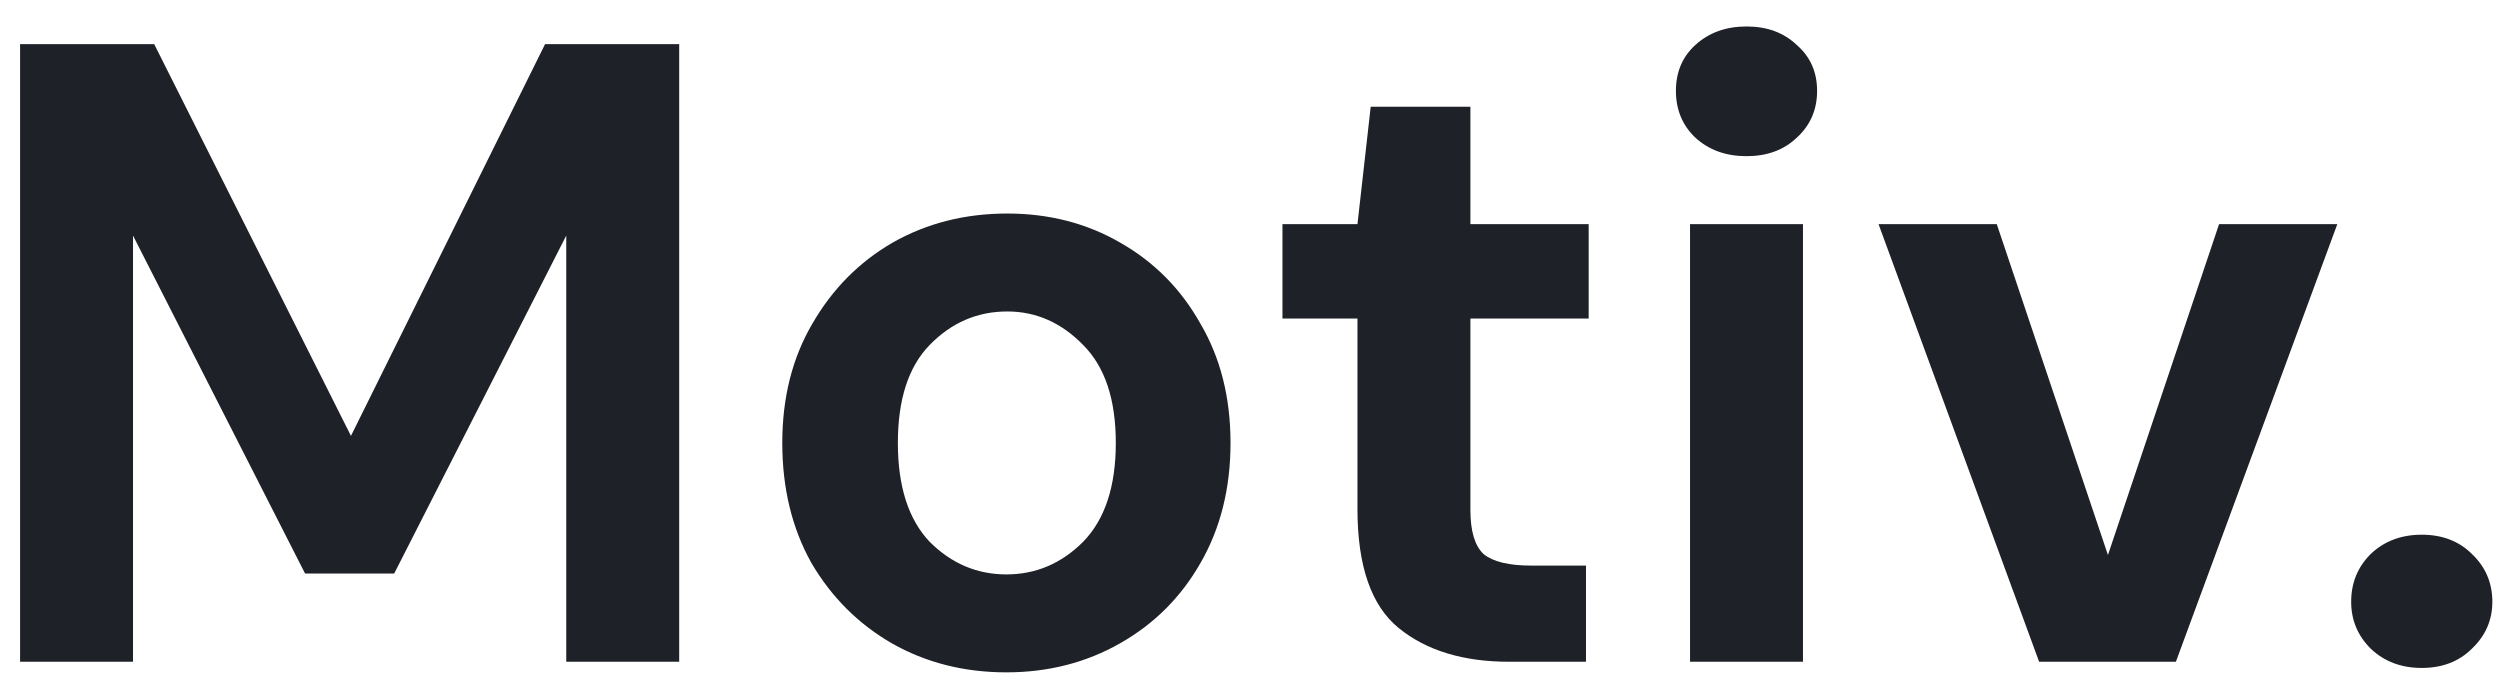 <svg width="68" height="19" viewBox="0 0 68 19" fill="none" xmlns="http://www.w3.org/2000/svg">
<path d="M0.546 18V1.2H4.194L9.546 11.856L14.826 1.2H18.474V18H15.402V6.408L10.722 15.6H8.298L3.618 6.408V18H0.546ZM27.374 18.288C26.222 18.288 25.182 18.024 24.254 17.496C23.342 16.968 22.614 16.24 22.07 15.312C21.542 14.368 21.278 13.28 21.278 12.048C21.278 10.816 21.55 9.736 22.094 8.808C22.638 7.864 23.366 7.128 24.278 6.6C25.206 6.072 26.246 5.808 27.398 5.808C28.534 5.808 29.558 6.072 30.47 6.6C31.398 7.128 32.126 7.864 32.654 8.808C33.198 9.736 33.47 10.816 33.47 12.048C33.47 13.28 33.198 14.368 32.654 15.312C32.126 16.24 31.398 16.968 30.47 17.496C29.542 18.024 28.51 18.288 27.374 18.288ZM27.374 15.624C28.174 15.624 28.87 15.328 29.462 14.736C30.054 14.128 30.35 13.232 30.35 12.048C30.35 10.864 30.054 9.976 29.462 9.384C28.87 8.776 28.182 8.472 27.398 8.472C26.582 8.472 25.878 8.776 25.286 9.384C24.71 9.976 24.422 10.864 24.422 12.048C24.422 13.232 24.71 14.128 25.286 14.736C25.878 15.328 26.574 15.624 27.374 15.624ZM41.051 18C39.803 18 38.803 17.696 38.051 17.088C37.3 16.48 36.923 15.4 36.923 13.848V8.664H34.883V6.096H36.923L37.283 2.904H39.995V6.096H43.212V8.664H39.995V13.872C39.995 14.448 40.115 14.848 40.355 15.072C40.611 15.28 41.044 15.384 41.651 15.384H43.139V18H41.051ZM47.505 4.248C46.945 4.248 46.481 4.08 46.113 3.744C45.761 3.408 45.585 2.984 45.585 2.472C45.585 1.96 45.761 1.544 46.113 1.224C46.481 0.888 46.945 0.72 47.505 0.72C48.065 0.72 48.521 0.888 48.873 1.224C49.241 1.544 49.425 1.96 49.425 2.472C49.425 2.984 49.241 3.408 48.873 3.744C48.521 4.08 48.065 4.248 47.505 4.248ZM45.969 18V6.096H49.041V18H45.969ZM55.464 18L51.096 6.096H54.312L57.336 15.096L60.359 6.096H63.575L59.184 18H55.464ZM65.872 18.168C65.312 18.168 64.848 17.992 64.48 17.64C64.128 17.288 63.952 16.864 63.952 16.368C63.952 15.856 64.128 15.424 64.48 15.072C64.848 14.72 65.312 14.544 65.872 14.544C66.432 14.544 66.888 14.72 67.24 15.072C67.608 15.424 67.792 15.856 67.792 16.368C67.792 16.864 67.608 17.288 67.24 17.64C66.888 17.992 66.432 18.168 65.872 18.168Z" fill="#1F2128"/>
</svg>
